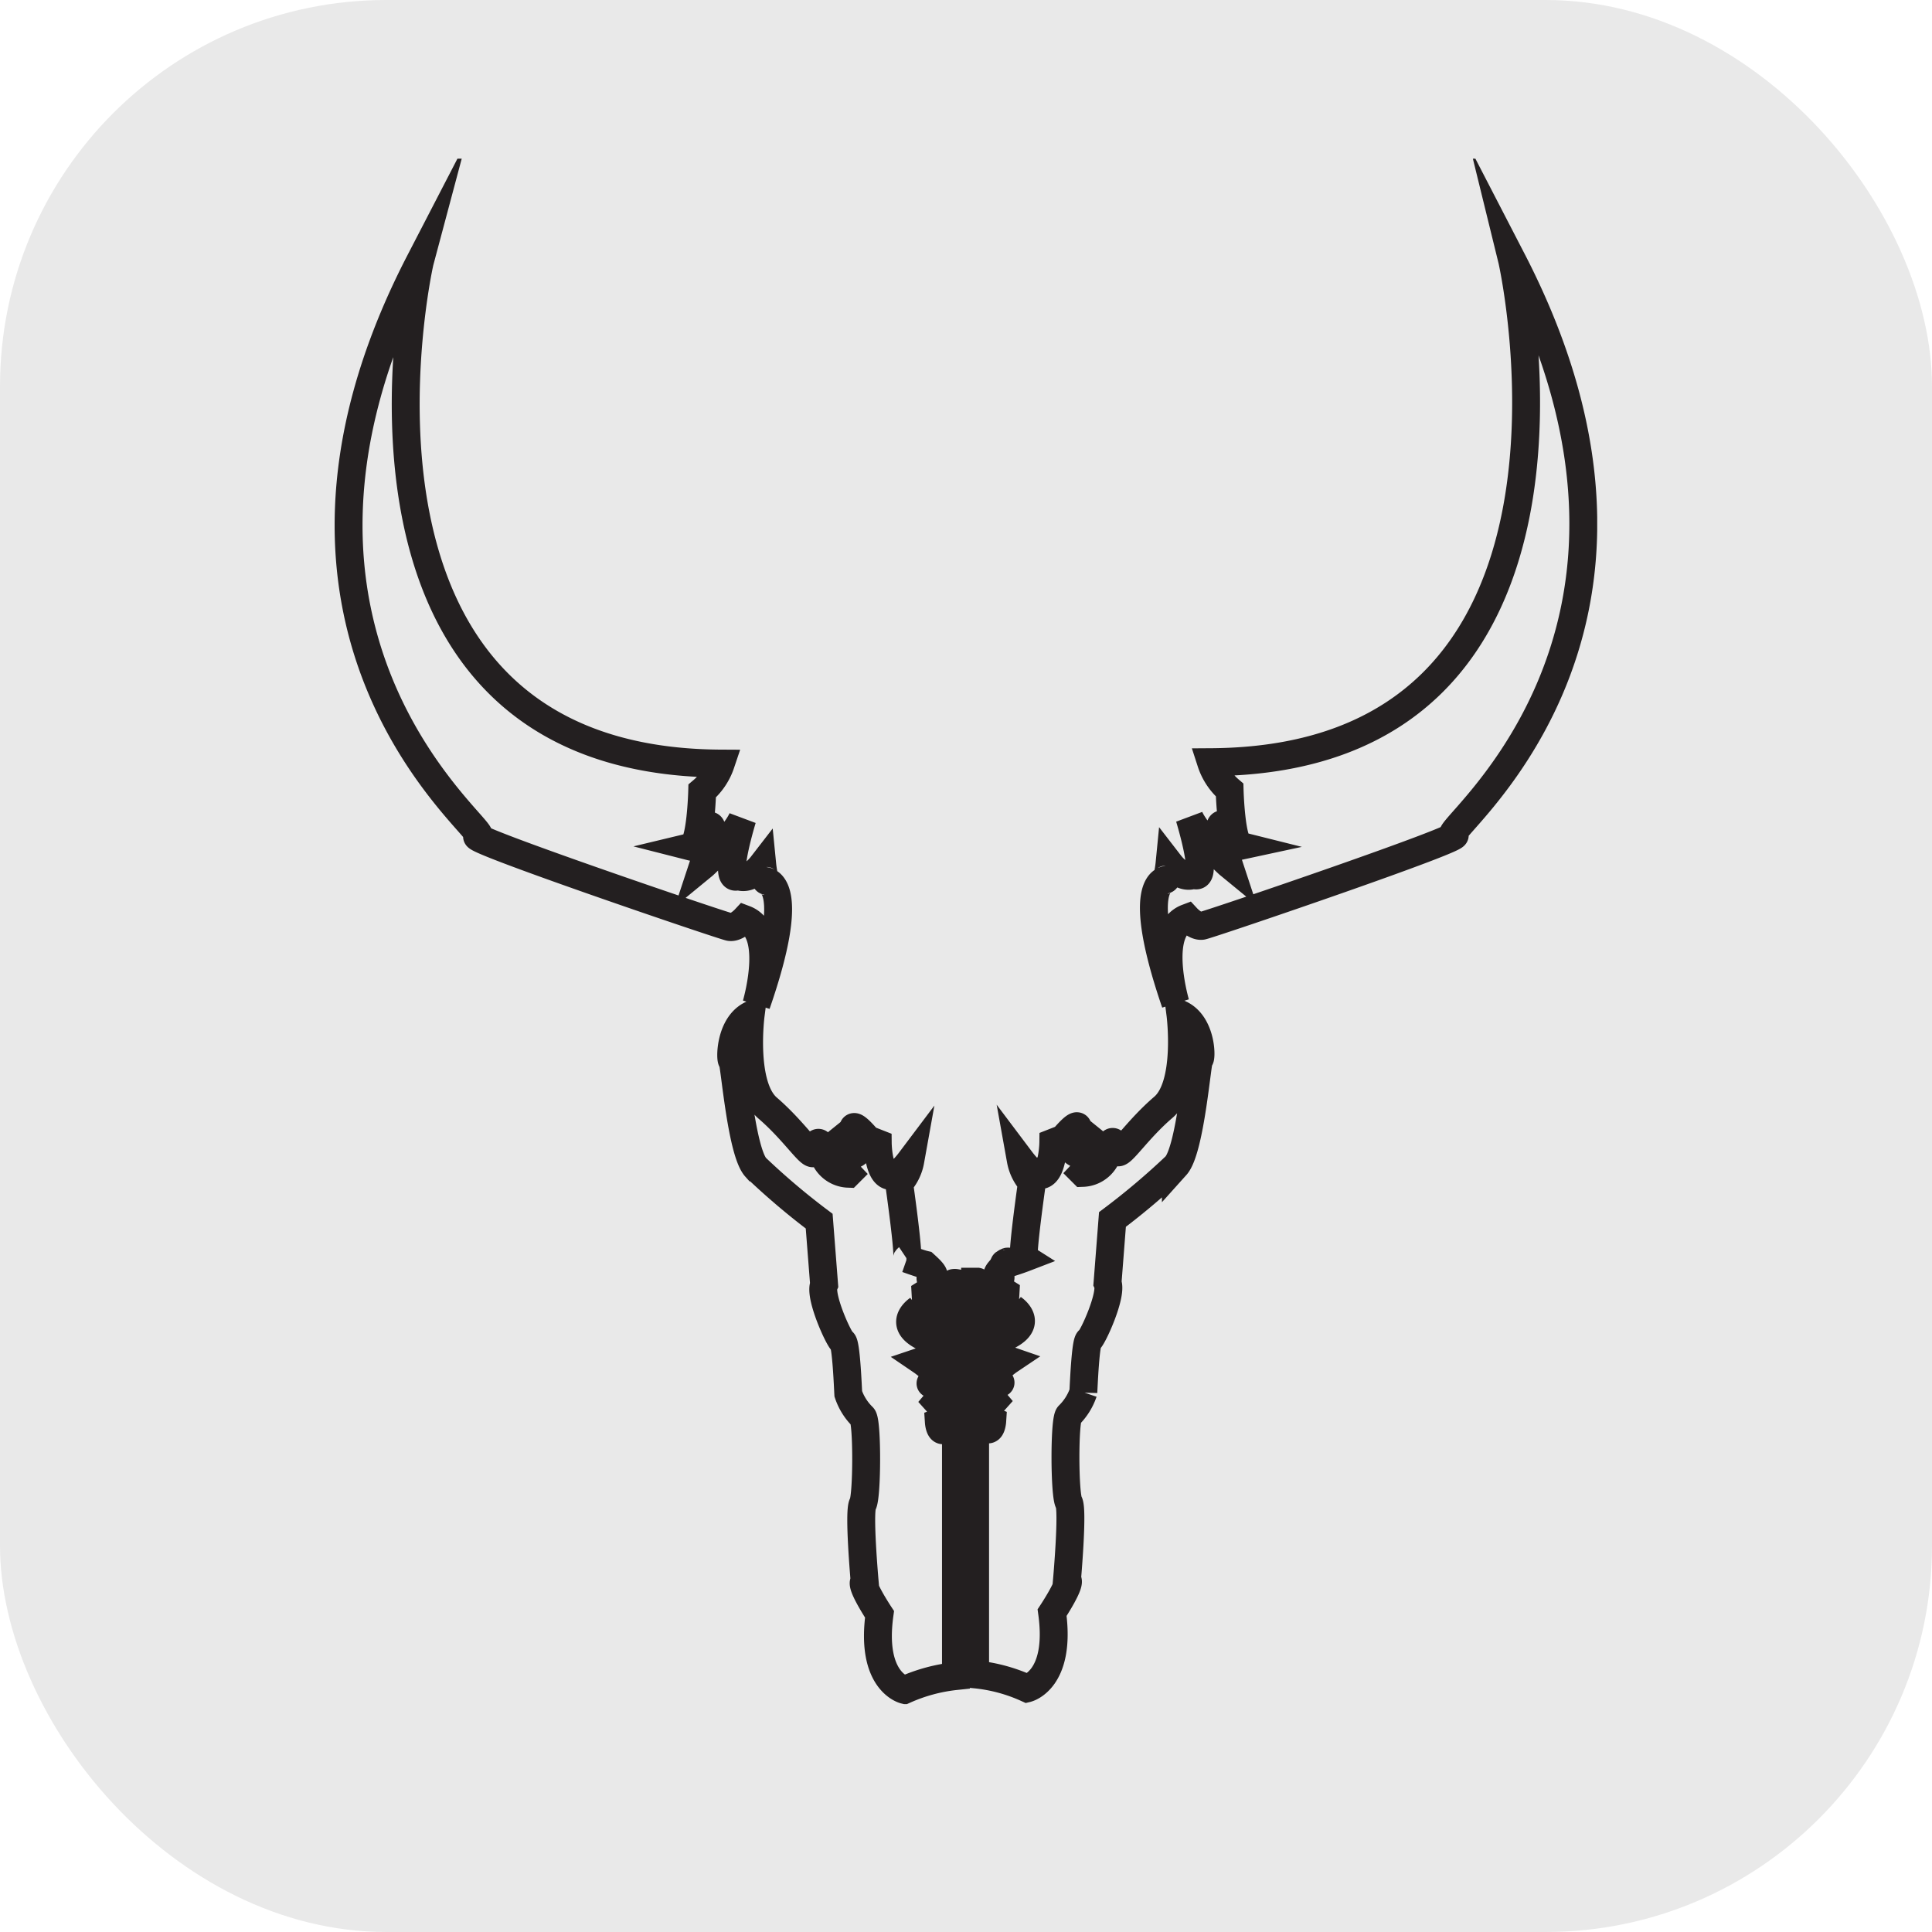 <svg xmlns="http://www.w3.org/2000/svg" version="1.1" xmlns:xlink="http://www.w3.org/1999/xlink" xmlns:svgjs="http://svgjs.com/svgjs" width="1000" height="1000"><rect width="1000" height="1000" rx="200" ry="200" fill="#e9e9e9"></rect><g transform="matrix(4.813,0,0,4.813,173.197,82.134)"><svg xmlns="http://www.w3.org/2000/svg" version="1.1" xmlns:xlink="http://www.w3.org/1999/xlink" xmlns:svgjs="http://svgjs.com/svgjs" width="135.78" height="166.2"><svg xmlns="http://www.w3.org/2000/svg" viewBox="0 0 135.78 166.2"><defs><style>.cls-1{fill:none;stroke:#231f20;stroke-miterlimit:10;stroke-width:3px;}</style></defs><g id="Layer_2" data-name="Layer 2"><g id="Layer_1-2" data-name="Layer 1"><path class="cls-1" d="M93,96.82c-.22-.13-.94,9.72-2.53,11.49a77.36,77.36,0,0,1-6.82,5.77l-.53,6.83c.56,1.19-1.63,6-2,6.15s-.56,4.9-.6,5.6a6.32,6.32,0,0,1-1.56,2.48c-.5.56-.47,8.58,0,9.37s-.2,8.33-.2,8.33c.61.18-1.6,3.52-1.6,3.52,1,7.25-2.69,8.14-2.69,8.14A17.61,17.61,0,0,0,68.88,163V120.77l.25,0c.5.1.3,15,.3,15,1.16,2,1.29,0,1.29,0-1.29-.5.22-2.19.22-2.19-1.92-2.26,1.66-1.59.4-2.14s1.21-2.21,1.21-2.21c-2-.69-1.54-2.09-1.54-2.09,4.83-1.55,1.95-3.48,1.95-3.48.56.49-1,1.65-1,1.65l.19-3.37c-1.59-1,0-1.62-.74-1.81-.45-.11.38-.86.83-1.28.48-.11,1.66-.53,1.92-.63,0,0,0,0,0,0h0c-.3-.19.83-8.11.83-8.11a4.89,4.89,0,0,1-1.2-2.43c3.43,4.56,3.5-1.88,3.5-1.88l1.07-.42c3-3.5.79,1,.79,1,1.32,1.86,2.38-.76,2.38-.76,1.24,1-1.07,3.45-1.07,3.45a2.89,2.89,0,0,0,2.73-2.33c.53-2.31,1,.1,1,.1.42.32,2.13-2.42,4.94-4.83s1.83-10,1.83-10C93.33,93.15,93.25,97,93,96.82Z"></path><path class="cls-1" d="M72.19,118.85c-.24.05-.3,0,0-.16S72.47,118.59,72.19,118.85Z"></path><path class="cls-1" d="M74.16,118.2s0,0,0,0Z"></path><path class="cls-1" d="M120.36,72.73c2,0-26.36,9.66-27.08,9.77s-1.61-.85-1.61-.85c-3.39,1.28-1.46,8.41-1.25,9.16C86,77.91,89.2,77.54,89.59,77.54h-.27c.3,0,.47-1.74.47-1.74,1.46,1.89,2.59,1.2,2.59,1.2,1.49.79.11-4.28-.44-6.13.86,1.89,4.1,4.91,4.21,5-1.69-5.13-.56-4.22-.56-4.22.79,2.47,1.81,2.25,1.81,2.25-1-.25-1.15-6-1.15-6a6.64,6.64,0,0,1-2-3c44.23-.28,32.52-53.43,32.38-54C147.72,51.68,118.33,72.7,120.36,72.73Z"></path><path class="cls-1" d="M42.76,97c.22-.14.94,9.71,2.53,11.48a76.17,76.17,0,0,0,6.82,5.78l.53,6.82c-.56,1.2,1.63,6,2,6.15s.56,4.91.6,5.6a6.25,6.25,0,0,0,1.56,2.48c.5.56.47,8.58,0,9.38s.2,8.32.2,8.32c-.61.18,1.6,3.53,1.6,3.53-1,7.24,2.69,8.13,2.69,8.13a18.2,18.2,0,0,1,5.53-1.49V120.91a.71.71,0,0,0-.25,0c-.5.09-.3,14.95-.3,14.95-1.16,2-1.29,0-1.29,0,1.29-.51-.22-2.19-.22-2.19,1.92-2.27-1.66-1.6-.4-2.14s-1.21-2.22-1.21-2.22c2.05-.69,1.54-2.08,1.54-2.08-4.83-1.55-1.95-3.48-1.95-3.48-.56.49,1,1.65,1,1.65l-.19-3.37c1.59-1,0-1.62.74-1.81.46-.12-.38-.87-.83-1.28-.48-.11-1.66-.54-1.92-.63,0,0,0,0-.05,0l.05,0c.3-.2-.83-8.12-.83-8.12a4.84,4.84,0,0,0,1.2-2.42c-3.43,4.56-3.5-1.88-3.5-1.88l-1.07-.42c-3-3.51-.79,1-.79,1-1.32,1.86-2.38-.75-2.38-.75-1.24,1,1.07,3.44,1.07,3.44a2.89,2.89,0,0,1-2.73-2.32c-.53-2.32-1,.1-1,.1-.42.31-2.13-2.42-4.94-4.84s-1.83-10-1.83-10C42.45,93.28,42.53,97.09,42.76,97Z"></path><path class="cls-1" d="M15.42,72.86c-2,0,26.36,9.66,27.08,9.77s1.61-.84,1.61-.84c3.39,1.28,1.46,8.4,1.25,9.15,4.47-12.89,1.22-13.27.83-13.27h.27c-.3,0-.47-1.73-.47-1.73-1.46,1.89-2.59,1.2-2.59,1.2-1.49.78-.11-4.28.44-6.13-.86,1.89-4.1,4.91-4.21,5,1.69-5.12.56-4.22.56-4.22C39.4,74.26,38.38,74,38.38,74c1-.24,1.15-6,1.15-6a6.64,6.64,0,0,0,2-2.95C-2.69,64.83,9,11.68,9.16,11.08-11.93,51.82,17.45,72.83,15.42,72.86Z"></path></g></g></svg></svg></g></svg>